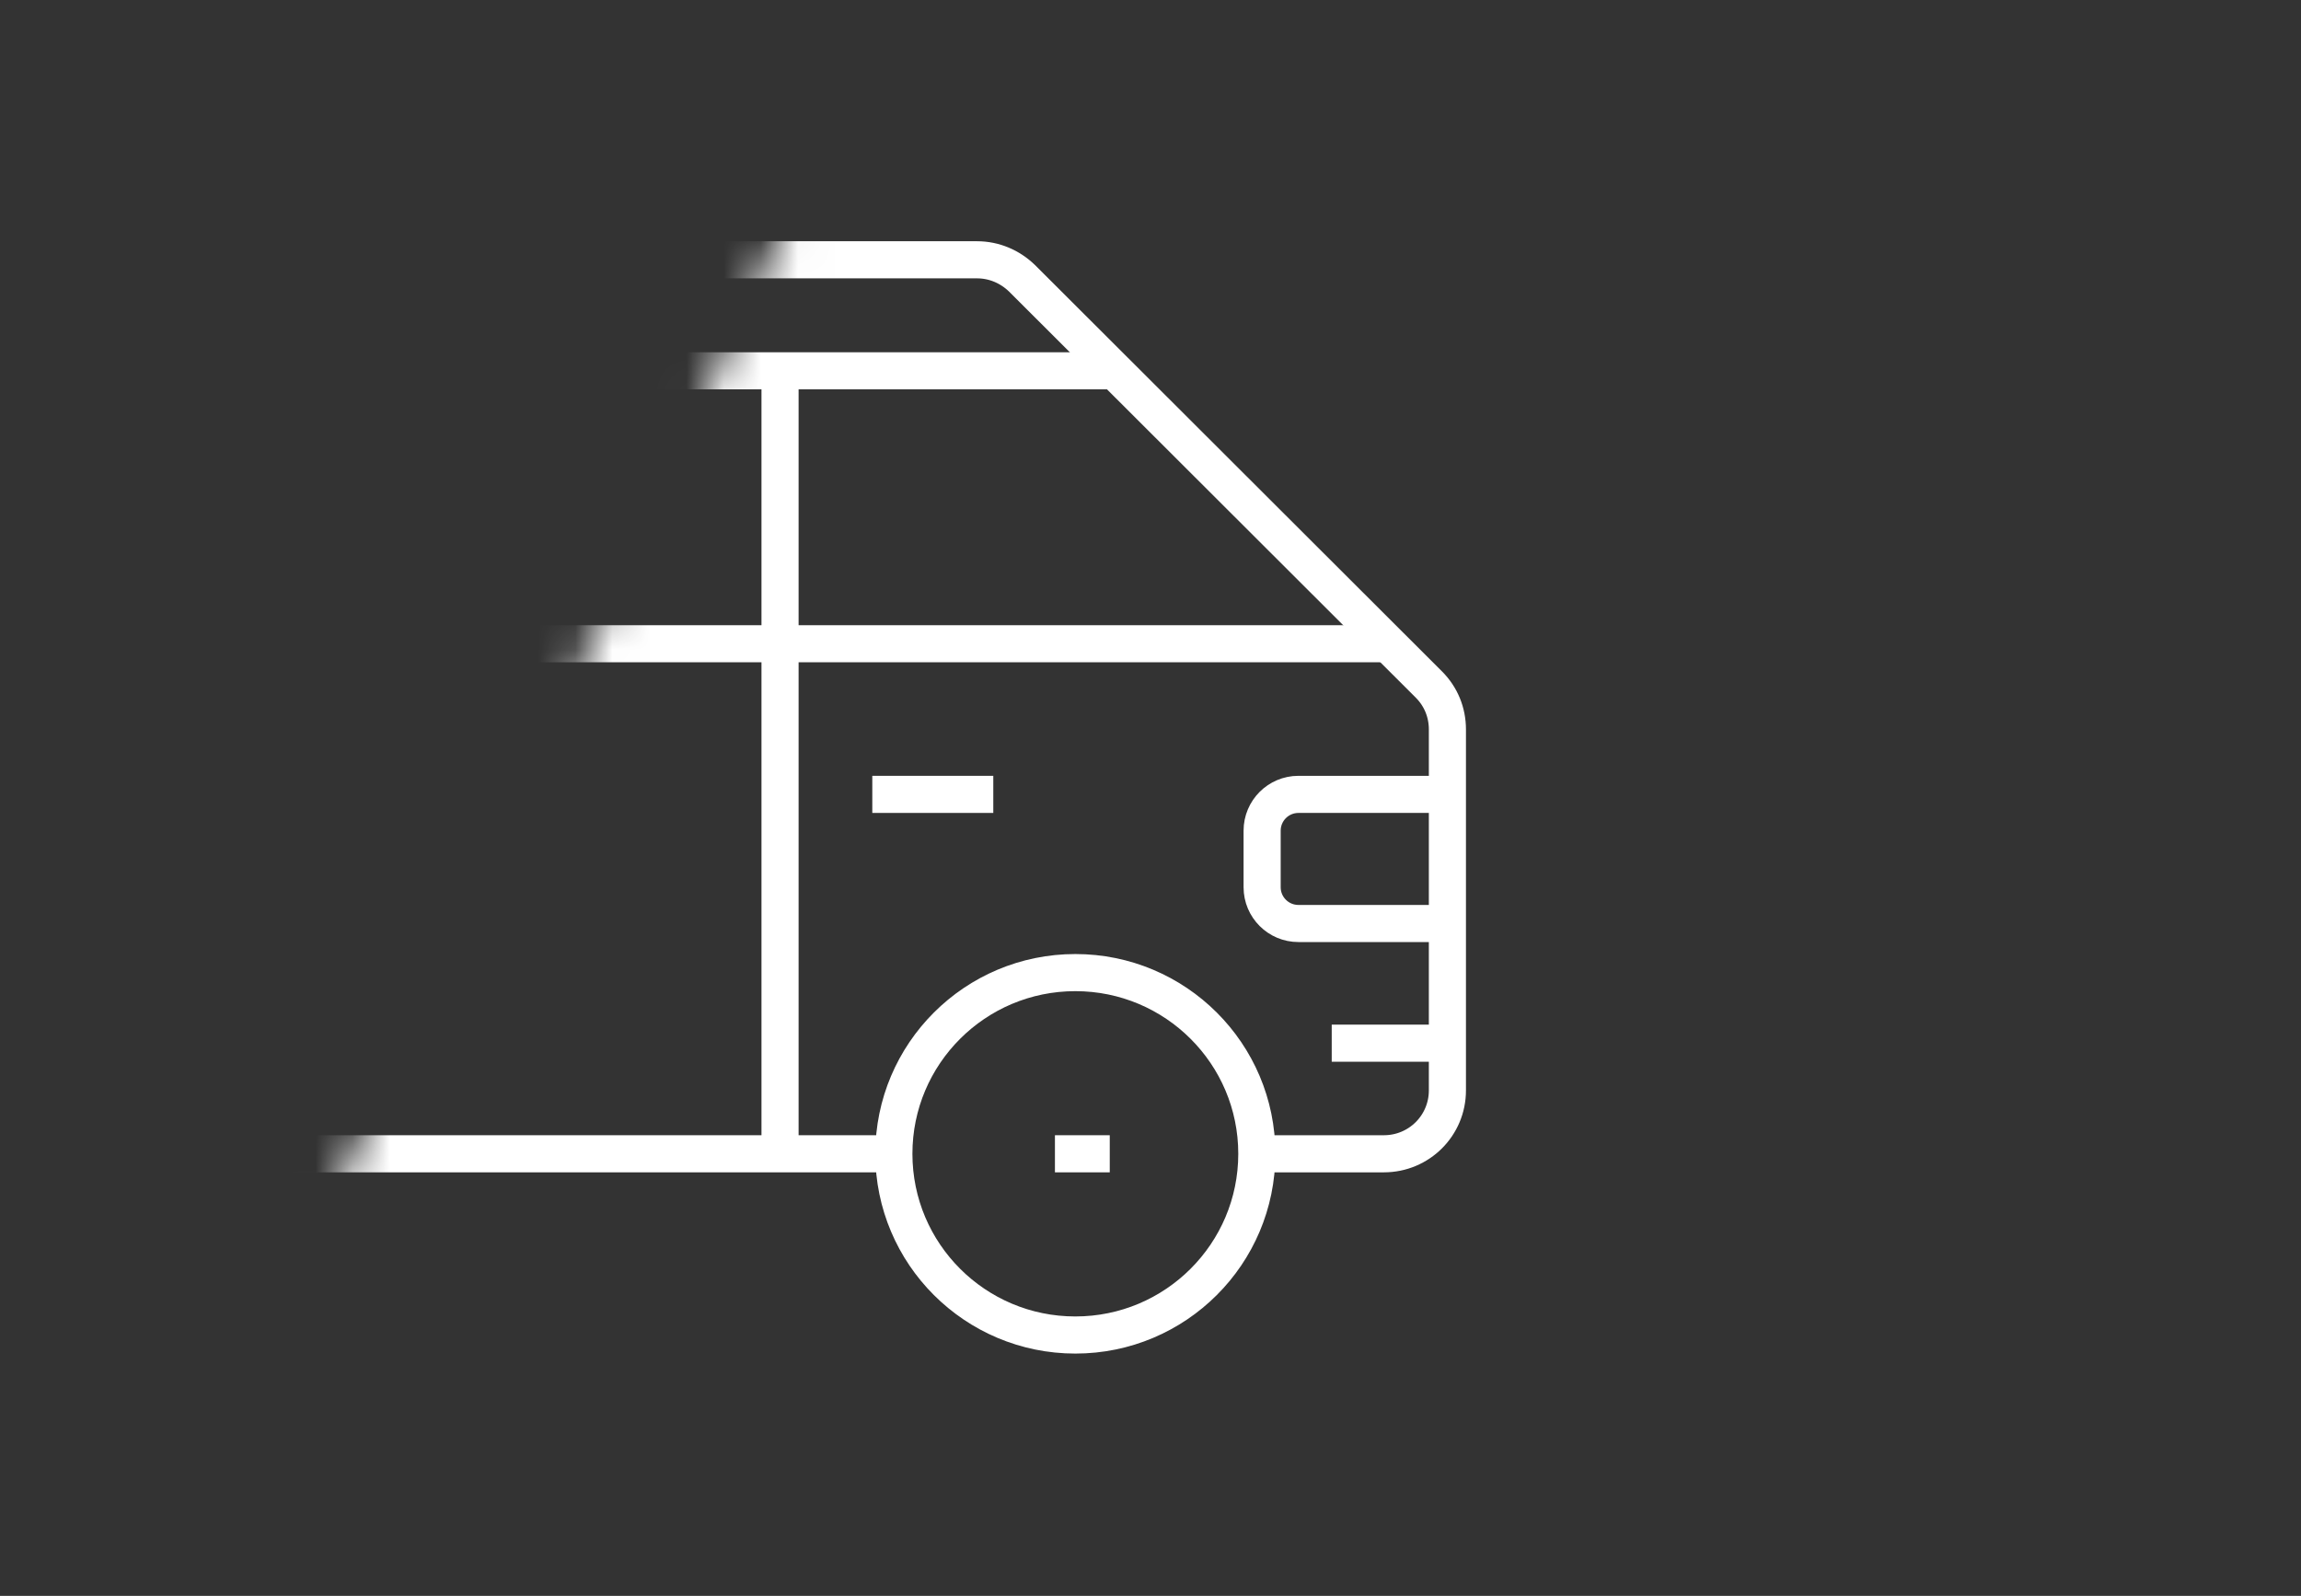 <svg width="62" height="43" viewBox="0 0 62 43" fill="none" xmlns="http://www.w3.org/2000/svg">
<rect x="0" y="0" width="62" height="43" fill="#333333" stroke="none"/>
<mask id="mask0" mask-type="alpha" maskUnits="userSpaceOnUse" x="4" y="0" width="58" height="43">
<path d="M23.954 0L61.454 0L41.5 43L4 43L23.954 0Z" fill="#2A58ED"/>
</mask>
<g mask="url(#mask0)">
<path d="M24.085 31.088H6.306" stroke="white" stroke-miterlimit="10"/>
<path d="M-3.474 31.088H-6.551C-7.499 31.088 -8.263 30.315 -8.263 29.38V8.709C-8.263 7.763 -7.499 7 -6.551 7H26.326C26.785 7 27.212 7.183 27.538 7.498L38.501 18.444C38.827 18.77 39 19.197 39 19.655V29.38C39 30.326 38.236 31.088 37.288 31.088H33.865" stroke="white" stroke-miterlimit="10"/>
<path d="M30.024 9.991H-4.055C-4.513 9.991 -4.89 10.367 -4.89 10.825V16.511C-4.89 16.969 -4.513 17.345 -4.055 17.345H37.38" stroke="white" stroke-miterlimit="10"/>
<path d="M21.018 9.991V31.088" stroke="white" stroke-miterlimit="10"/>
<path d="M1.416 35.971C4.117 35.971 6.306 33.785 6.306 31.088C6.306 28.392 4.117 26.206 1.416 26.206C-1.285 26.206 -3.474 28.392 -3.474 31.088C-3.474 33.785 -1.285 35.971 1.416 35.971Z" stroke="white" stroke-miterlimit="10"/>
<path d="M28.975 35.971C31.676 35.971 33.865 33.785 33.865 31.088C33.865 28.392 31.676 26.206 28.975 26.206C26.274 26.206 24.085 28.392 24.085 31.088C24.085 33.785 26.274 35.971 28.975 35.971Z" stroke="white" stroke-miterlimit="10"/>
<path d="M39 21.404H34.986C34.446 21.404 34.008 21.842 34.008 22.381V23.907C34.008 24.446 34.446 24.883 34.986 24.883H39" stroke="white" stroke-miterlimit="10"/>
<path d="M26.764 21.404H23.504" stroke="white" stroke-miterlimit="10"/>
<path d="M39 28.108H35.883" stroke="white" stroke-miterlimit="10"/>
<path d="M29.902 31.088H28.425" stroke="white" stroke-miterlimit="10"/>
</g>
</svg>
